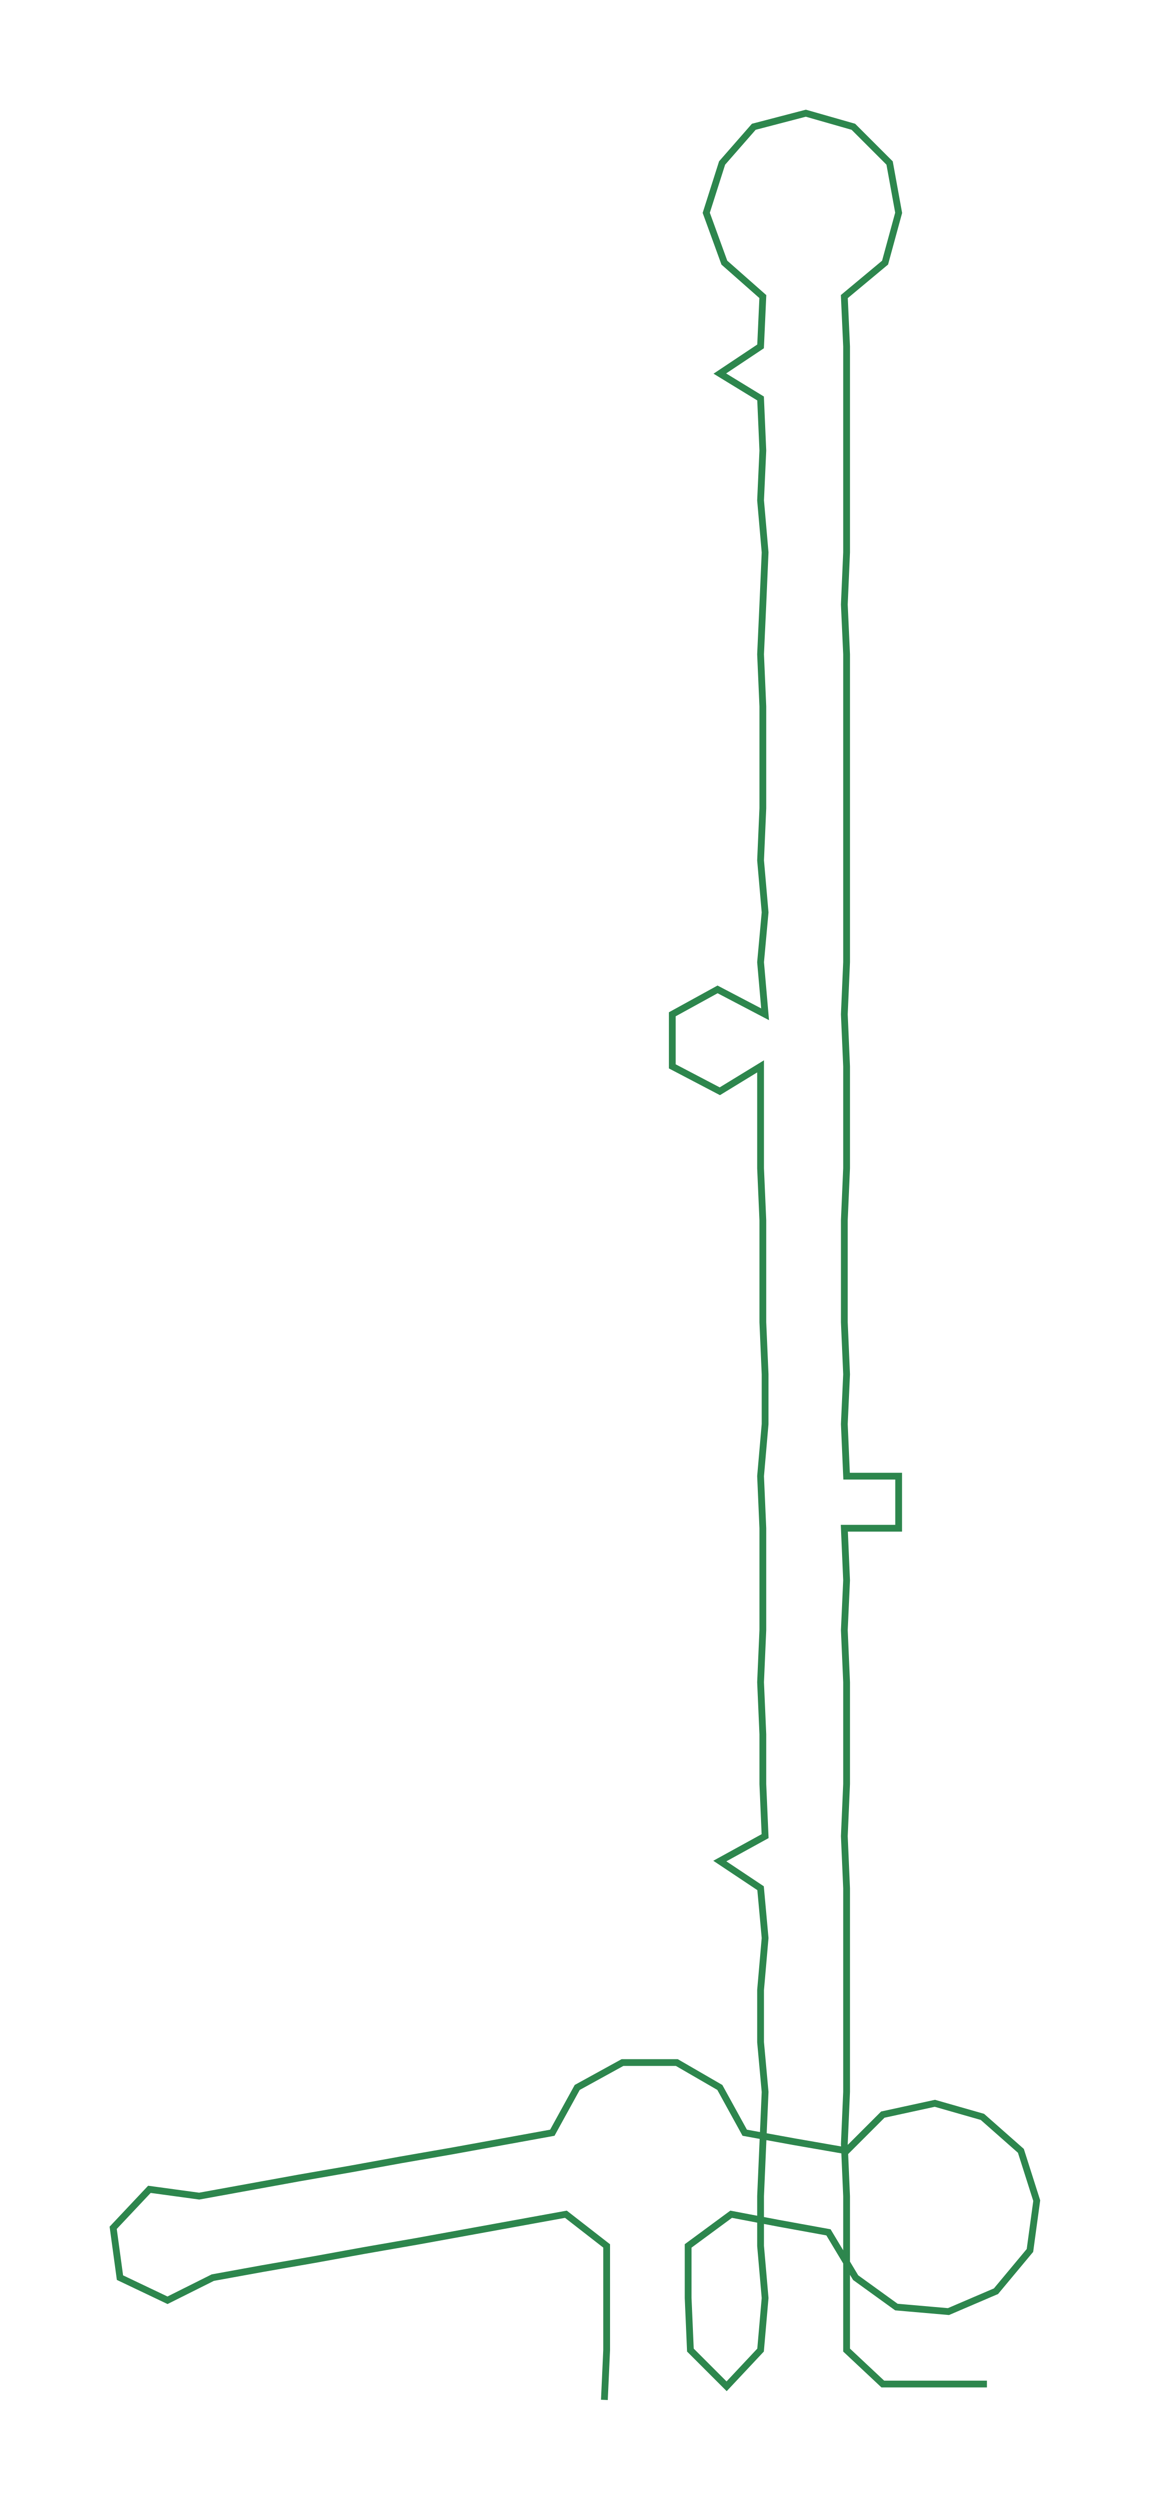 <ns0:svg xmlns:ns0="http://www.w3.org/2000/svg" width="138.143px" height="300px" viewBox="0 0 508.48 1104.25"><ns0:path style="stroke:#2d864d;stroke-width:3px;fill:none;" d="M267 1060 L267 1060 L268 1038 L268 1015 L268 992 L250 978 L228 982 L206 986 L184 990 L161 994 L139 998 L116 1002 L94 1006 L74 1016 L53 1006 L50 984 L66 967 L88 970 L110 966 L132 962 L155 958 L177 954 L200 950 L222 946 L244 942 L255 922 L275 911 L299 911 L318 922 L329 942 L351 946 L374 950 L390 934 L413 929 L434 935 L451 950 L458 972 L455 994 L440 1012 L419 1021 L396 1019 L378 1006 L366 986 L344 982 L323 978 L304 992 L304 1015 L305 1038 L321 1054 L336 1038 L338 1015 L336 992 L336 970 L337 947 L338 924 L336 902 L336 879 L338 856 L336 834 L318 822 L338 811 L337 788 L337 766 L336 743 L337 720 L337 698 L337 675 L336 652 L338 629 L338 607 L337 584 L337 561 L337 539 L336 516 L336 493 L336 471 L318 482 L297 471 L297 448 L317 437 L338 448 L336 425 L338 403 L336 380 L337 357 L337 335 L337 312 L336 289 L337 267 L338 244 L336 221 L337 199 L336 176 L318 165 L336 153 L337 131 L320 116 L312 94 L319 72 L333 56 L356 50 L377 56 L393 72 L397 94 L391 116 L373 131 L374 153 L374 176 L374 199 L374 221 L374 244 L373 267 L374 289 L374 312 L374 335 L374 357 L374 380 L374 403 L374 425 L373 448 L374 471 L374 493 L374 516 L373 539 L373 561 L373 584 L374 607 L373 629 L374 652 L397 652 L397 675 L373 675 L374 698 L373 720 L374 743 L374 766 L374 788 L373 811 L374 834 L374 856 L374 879 L374 902 L374 924 L373 947 L374 970 L374 992 L374 1015 L374 1038 L390 1053 L413 1053 L436 1053" /></ns0:svg>